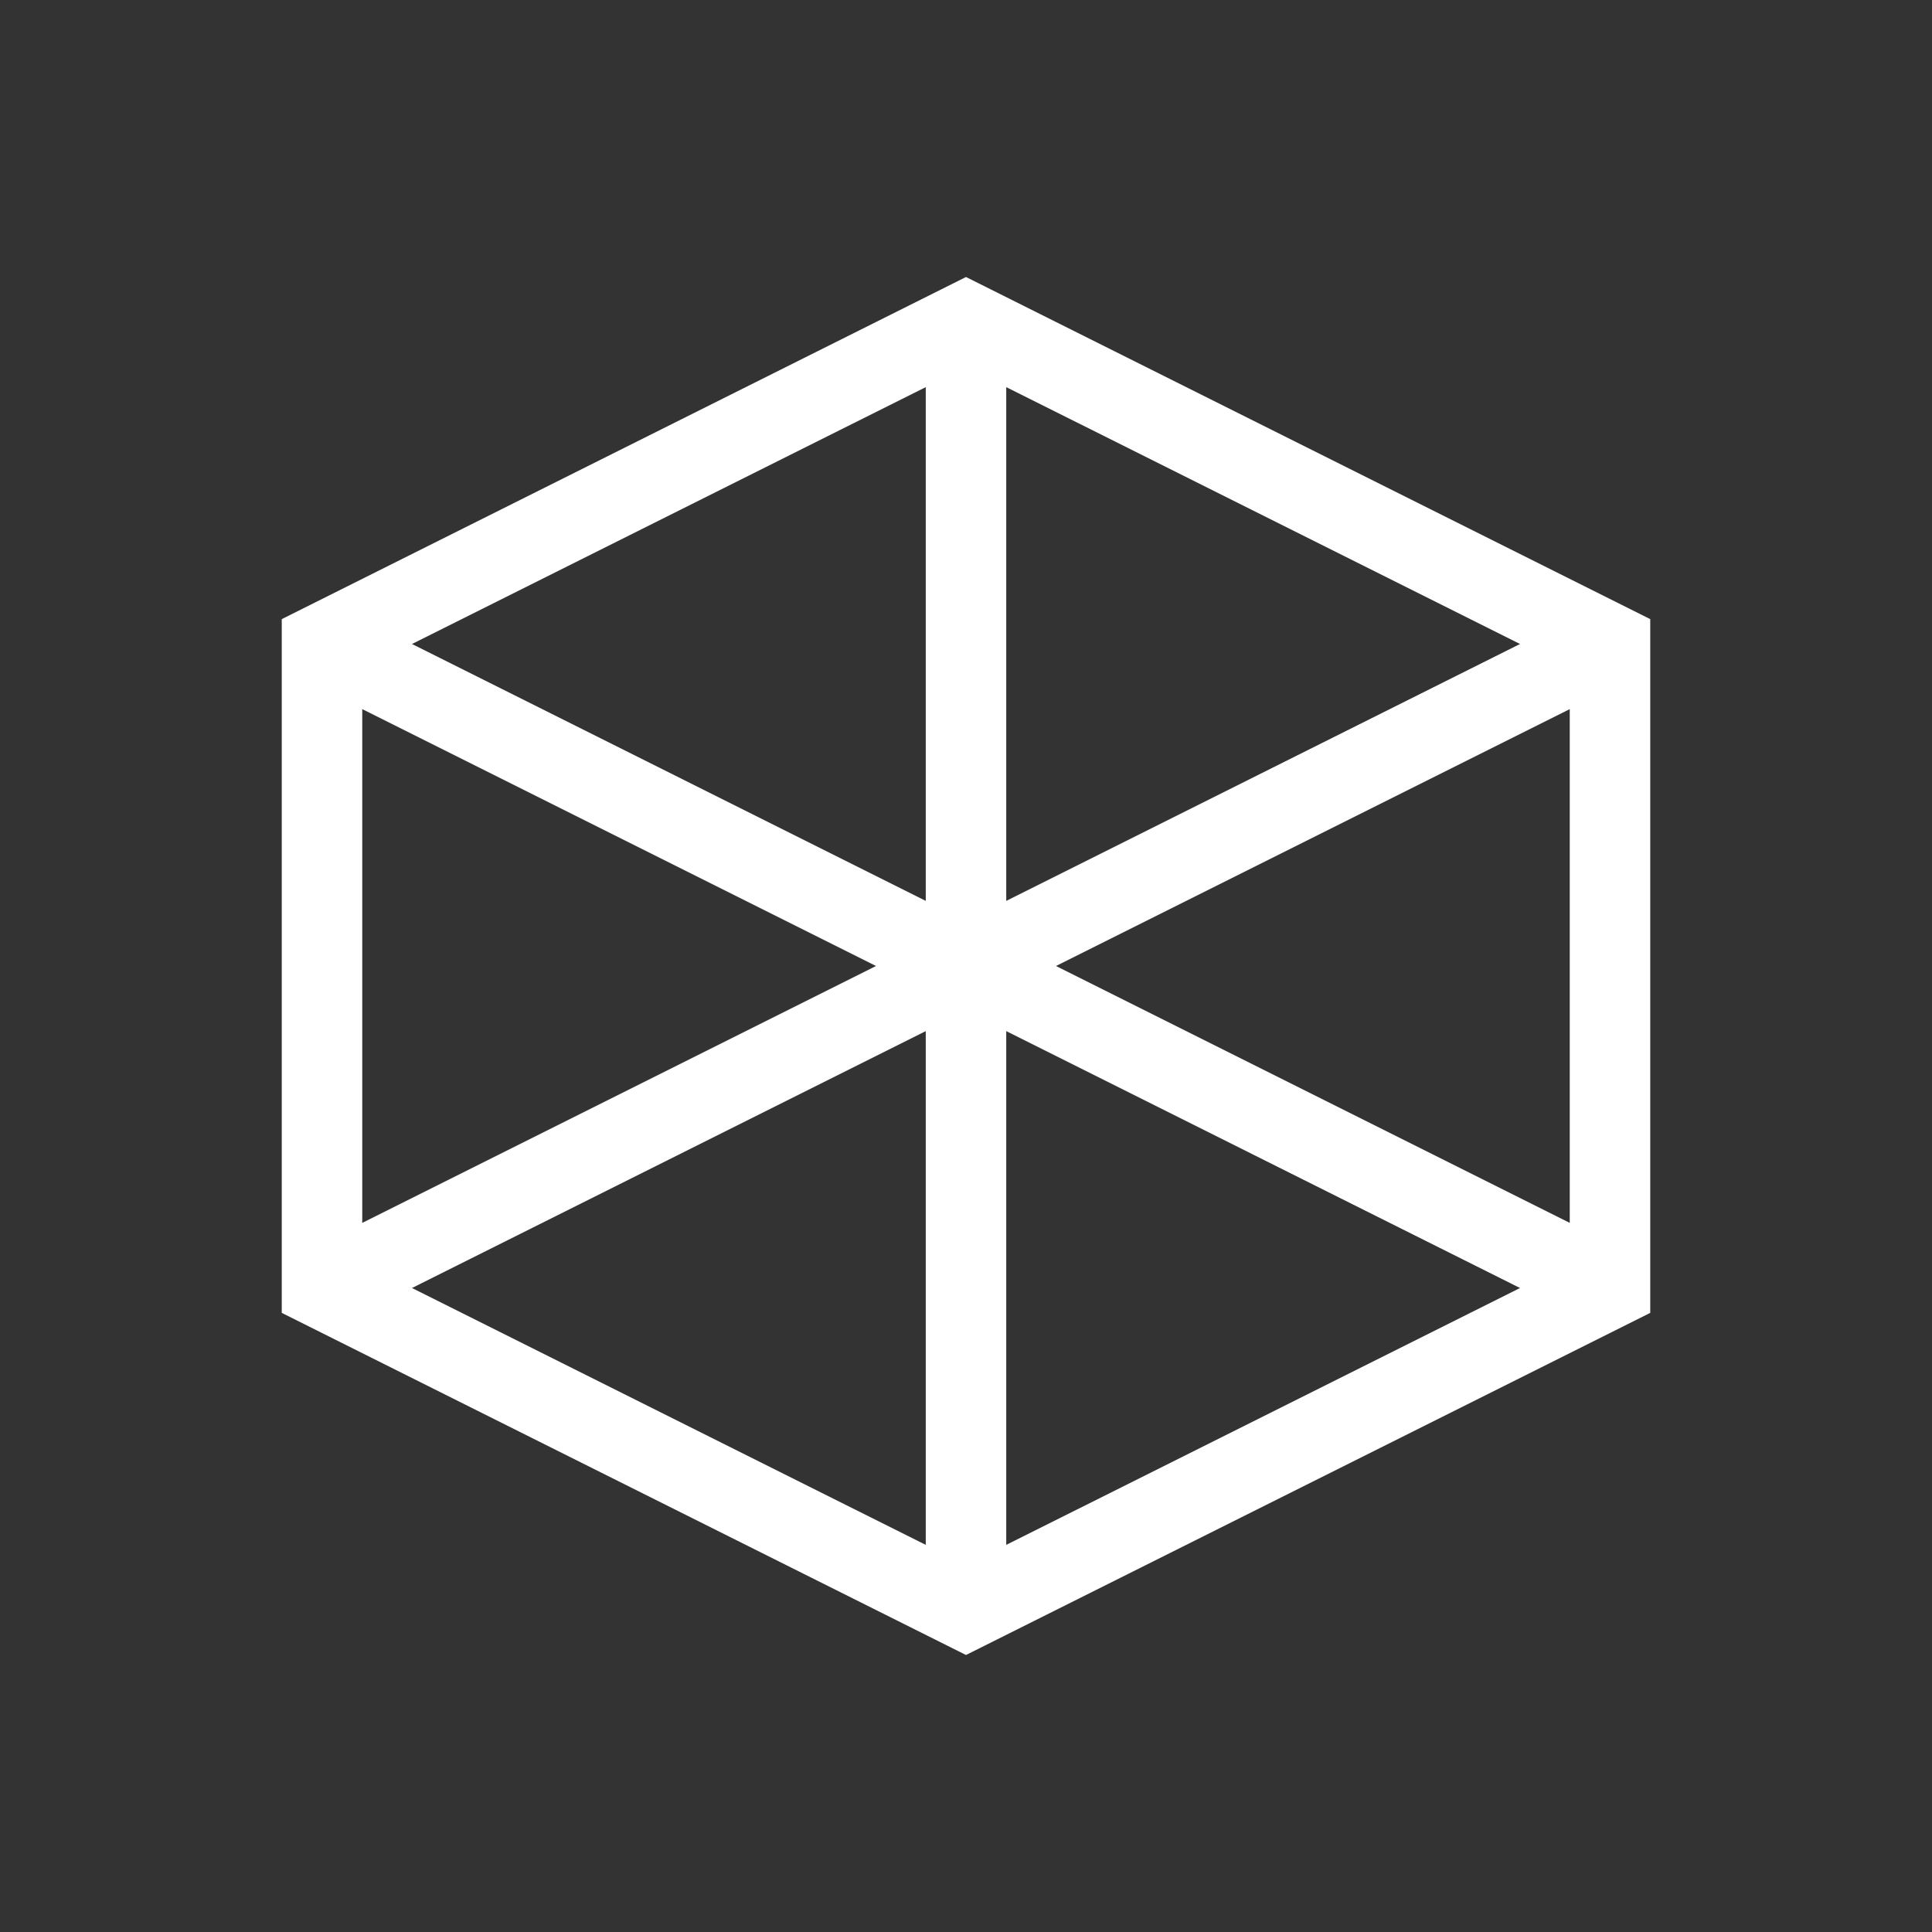 
                <svg
                  width="24"
                  height="24"
                  viewBox="0 0 24 24"
                  fill="none"
                  xmlns="http://www.w3.org/2000/svg"
                >
                  <rect x="0" y="0" width="24" height="24" fill="#333333" stroke="none"/>
                  <path
                    d="M12 4L20 8V16L12 20L4 16V8L12 4Z"
                    stroke="white"
                    strokeWidth="2"
                    strokeLinecap="round"
                    strokeLinejoin="round"
                  />
                  <path d="M12 4V20" stroke="white" strokeWidth="2" />
                  <path d="M4 8L20 16" stroke="white" strokeWidth="2" />
                  <path d="M20 8L4 16" stroke="white" strokeWidth="2" />
                </svg>
             